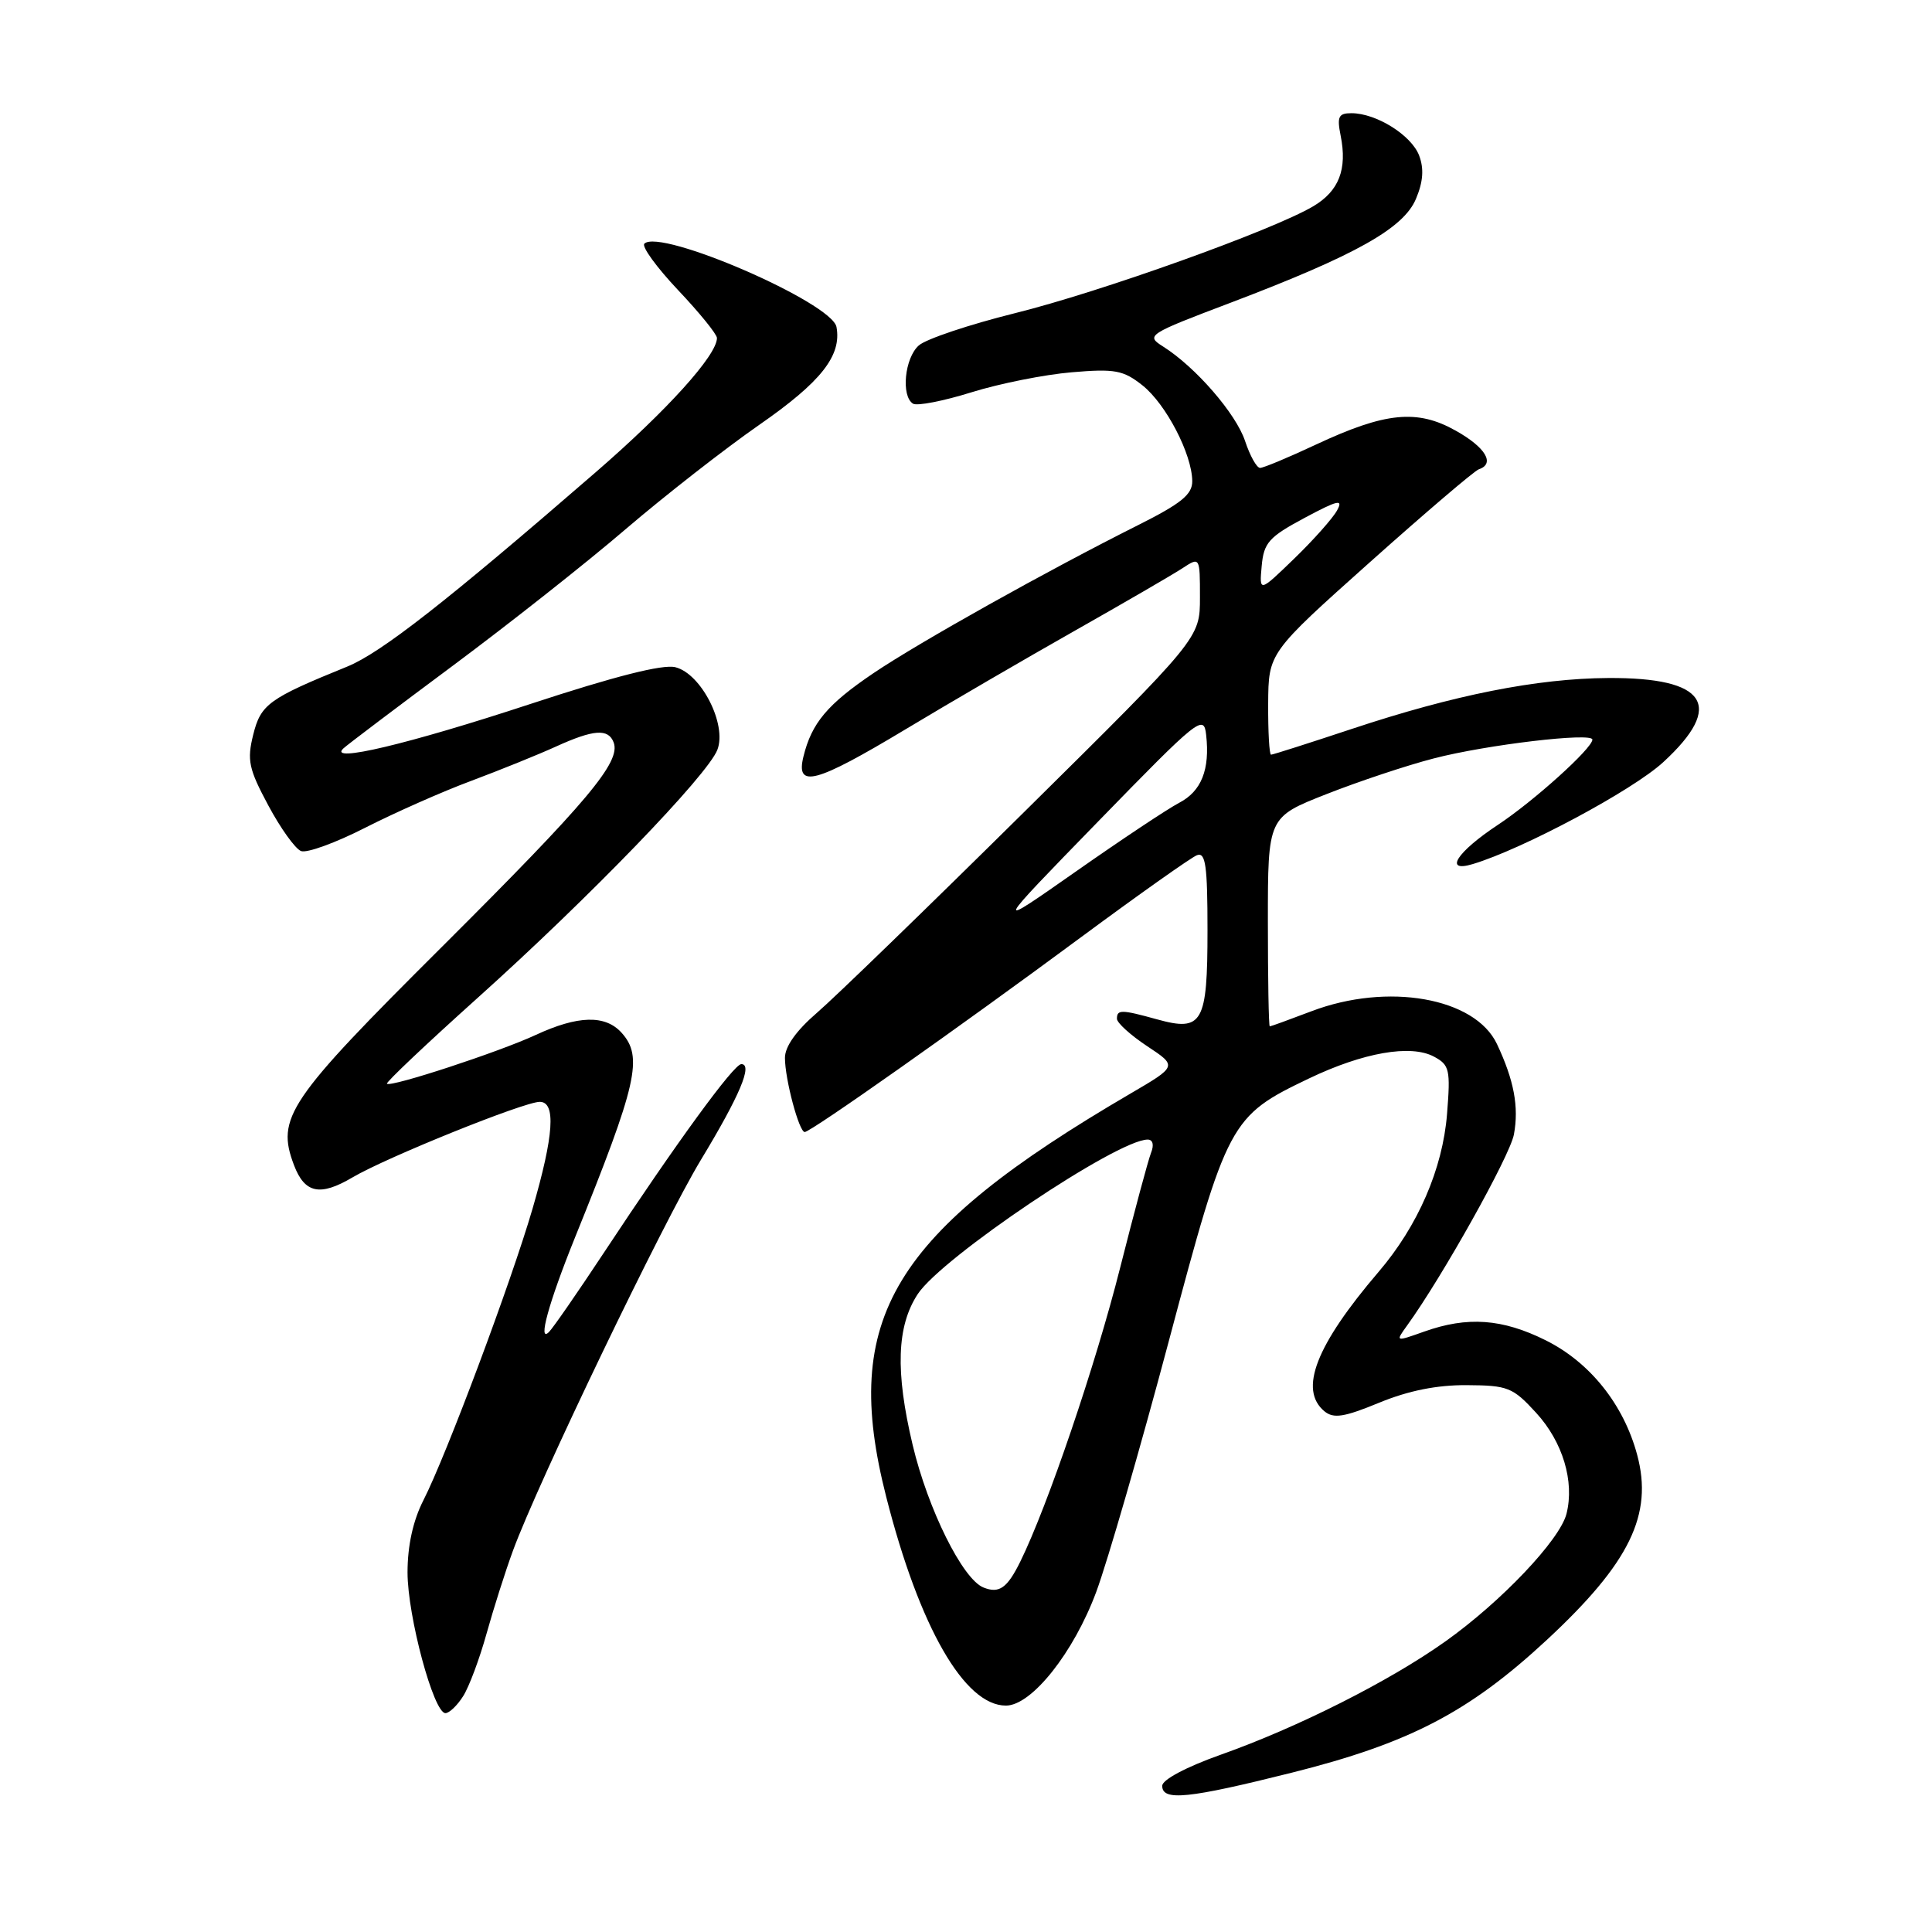 <?xml version="1.0" encoding="UTF-8" standalone="no"?>
<!DOCTYPE svg PUBLIC "-//W3C//DTD SVG 1.1//EN" "http://www.w3.org/Graphics/SVG/1.1/DTD/svg11.dtd" >
<svg xmlns="http://www.w3.org/2000/svg" xmlns:xlink="http://www.w3.org/1999/xlink" version="1.1" viewBox="0 0 256 256">
 <g >
 <path fill="currentColor"
d=" M 171.13 234.90 C 186.74 230.99 194.64 226.88 204.97 217.29 C 215.95 207.09 219.07 200.69 216.93 192.76 C 215.14 186.10 210.68 180.52 204.82 177.60 C 199.06 174.73 194.44 174.40 188.69 176.45 C 184.89 177.80 184.89 177.80 186.44 175.65 C 191.12 169.18 200.06 153.19 200.60 150.33 C 201.28 146.67 200.62 143.14 198.35 138.33 C 195.44 132.19 183.88 130.15 173.76 134.00 C 170.87 135.10 168.39 136.00 168.25 136.00 C 168.11 136.00 168.00 129.76 168.00 122.14 C 168.00 108.28 168.00 108.28 175.75 105.23 C 180.01 103.55 186.43 101.41 190.00 100.49 C 196.97 98.68 211.00 97.02 211.00 98.00 C 211.00 99.15 203.23 106.16 198.46 109.31 C 193.03 112.90 191.26 115.66 195.13 114.50 C 201.78 112.51 216.35 104.72 220.40 100.98 C 228.57 93.46 226.13 89.76 213.09 89.84 C 203.65 89.90 192.69 92.08 179.17 96.57 C 173.48 98.46 168.65 100.00 168.42 100.00 C 168.19 100.00 168.02 96.96 168.04 93.25 C 168.08 86.50 168.08 86.50 181.50 74.51 C 188.88 67.92 195.38 62.37 195.96 62.18 C 198.14 61.45 196.85 59.28 192.90 57.07 C 187.79 54.19 183.57 54.61 174.39 58.90 C 170.75 60.61 167.41 62.00 166.97 62.00 C 166.52 62.00 165.63 60.40 164.98 58.44 C 163.78 54.82 158.43 48.64 154.12 45.92 C 151.79 44.45 152.03 44.29 163.12 40.09 C 179.67 33.80 186.00 30.25 187.63 26.33 C 188.58 24.07 188.70 22.34 188.04 20.60 C 187.01 17.91 182.36 15.00 179.07 15.00 C 177.36 15.00 177.14 15.46 177.64 17.96 C 178.54 22.44 177.42 25.32 174.00 27.34 C 168.62 30.52 145.80 38.70 134.44 41.51 C 128.42 43.01 122.71 44.92 121.75 45.77 C 119.87 47.42 119.37 52.49 120.98 53.49 C 121.52 53.82 125.01 53.14 128.73 51.98 C 132.45 50.82 138.43 49.63 142.00 49.33 C 147.73 48.84 148.84 49.05 151.38 51.06 C 154.50 53.54 157.94 60.16 157.98 63.74 C 158.00 65.52 156.53 66.71 150.75 69.61 C 138.74 75.63 121.86 85.07 115.75 89.19 C 109.64 93.32 107.55 95.80 106.46 100.25 C 105.41 104.52 108.05 103.81 119.95 96.66 C 125.75 93.17 135.85 87.29 142.39 83.59 C 148.92 79.89 155.34 76.17 156.64 75.32 C 159.00 73.77 159.00 73.77 159.00 79.16 C 159.00 84.56 159.00 84.56 135.75 107.55 C 122.96 120.20 110.59 132.19 108.25 134.20 C 105.51 136.56 104.00 138.68 104.01 140.18 C 104.01 143.00 105.88 150.00 106.63 150.00 C 107.43 150.00 127.18 136.07 143.25 124.18 C 150.92 118.51 157.83 113.62 158.60 113.32 C 159.75 112.88 160.00 114.69 160.00 123.27 C 160.00 135.58 159.34 136.74 153.32 135.07 C 148.59 133.76 148.00 133.75 148.00 134.99 C 148.00 135.53 149.80 137.16 152.00 138.62 C 156.01 141.27 156.01 141.27 149.75 144.93 C 118.20 163.37 111.38 174.64 117.43 198.35 C 121.82 215.59 127.79 226.00 133.29 226.00 C 136.70 226.00 142.27 218.98 145.26 210.93 C 146.77 206.85 151.10 191.88 154.88 177.68 C 162.63 148.56 162.98 147.91 173.43 142.91 C 180.64 139.46 186.93 138.36 190.01 140.01 C 192.07 141.11 192.21 141.73 191.74 147.61 C 191.16 154.89 187.88 162.44 182.67 168.53 C 174.36 178.25 172.07 184.15 175.49 187.00 C 176.71 188.00 178.08 187.79 182.74 185.87 C 186.62 184.27 190.41 183.51 194.36 183.54 C 199.80 183.57 200.46 183.83 203.55 187.21 C 207.07 191.05 208.65 196.29 207.57 200.58 C 206.70 204.04 198.91 212.25 191.50 217.51 C 184.07 222.79 171.96 228.89 161.75 232.51 C 157.19 234.13 154.00 235.82 154.00 236.63 C 154.00 238.68 157.44 238.33 171.13 234.90 Z  M 61.37 224.75 C 62.16 223.51 63.54 219.80 64.46 216.50 C 65.38 213.20 66.95 208.25 67.96 205.50 C 71.25 196.50 87.84 162.00 92.89 153.66 C 98.02 145.18 99.78 141.00 98.23 141.00 C 97.23 141.00 89.64 151.41 80.01 166.00 C 76.56 171.22 73.29 175.95 72.74 176.50 C 71.21 178.03 72.72 172.57 76.18 164.00 C 84.46 143.53 85.25 140.04 82.35 136.83 C 80.19 134.45 76.57 134.55 71.00 137.13 C 66.11 139.40 51.77 144.10 51.27 143.60 C 51.10 143.43 56.49 138.33 63.25 132.26 C 78.06 118.97 93.78 102.70 95.06 99.34 C 96.34 95.98 92.92 89.27 89.49 88.41 C 87.82 87.99 81.44 89.61 70.25 93.29 C 54.08 98.61 43.37 101.15 45.50 99.17 C 46.05 98.66 52.58 93.73 60.00 88.21 C 67.42 82.69 77.74 74.55 82.91 70.11 C 88.09 65.68 96.06 59.45 100.64 56.27 C 108.80 50.60 111.54 47.13 110.84 43.33 C 110.24 40.09 87.45 30.21 85.38 32.29 C 85.00 32.67 87.01 35.43 89.84 38.43 C 92.68 41.43 95.00 44.29 95.00 44.79 C 95.00 47.07 88.38 54.40 78.87 62.63 C 59.07 79.79 50.47 86.51 46.00 88.33 C 35.61 92.55 34.55 93.32 33.55 97.36 C 32.71 100.74 32.96 101.89 35.55 106.72 C 37.17 109.75 39.12 112.47 39.89 112.77 C 40.65 113.07 44.47 111.68 48.39 109.68 C 52.30 107.69 58.63 104.88 62.46 103.46 C 66.28 102.03 71.32 99.99 73.65 98.93 C 78.66 96.65 80.60 96.51 81.31 98.37 C 82.30 100.95 77.92 106.16 58.62 125.40 C 38.11 145.82 36.57 148.10 38.96 154.40 C 40.38 158.13 42.41 158.55 46.71 156.01 C 51.20 153.36 69.44 146.00 71.52 146.00 C 73.69 146.00 73.39 150.44 70.57 160.14 C 67.73 169.89 59.14 192.85 56.10 198.80 C 54.73 201.49 54.00 204.81 54.00 208.35 C 54.00 214.15 57.46 227.00 59.02 227.00 C 59.53 227.00 60.59 225.99 61.37 224.75 Z  M 130.31 210.35 C 127.55 209.24 122.96 199.99 120.93 191.46 C 118.62 181.73 118.82 175.73 121.60 171.48 C 124.78 166.63 148.04 151.00 152.07 151.00 C 152.76 151.00 152.94 151.70 152.52 152.75 C 152.14 153.71 150.30 160.57 148.42 168.00 C 145.17 180.87 138.81 199.58 135.19 206.93 C 133.46 210.44 132.39 211.19 130.31 210.35 Z  M 145.53 108.83 C 158.85 95.14 159.52 94.61 159.82 97.37 C 160.34 101.97 159.19 104.85 156.24 106.38 C 154.73 107.17 148.56 111.27 142.53 115.50 C 131.55 123.19 131.55 123.19 145.53 108.83 Z  M 167.18 75.00 C 167.46 71.91 168.13 71.16 172.85 68.63 C 177.28 66.26 178.02 66.09 177.17 67.63 C 176.61 68.66 174.06 71.53 171.51 74.00 C 166.86 78.50 166.86 78.50 167.18 75.00 Z "/>
</g>
</svg>